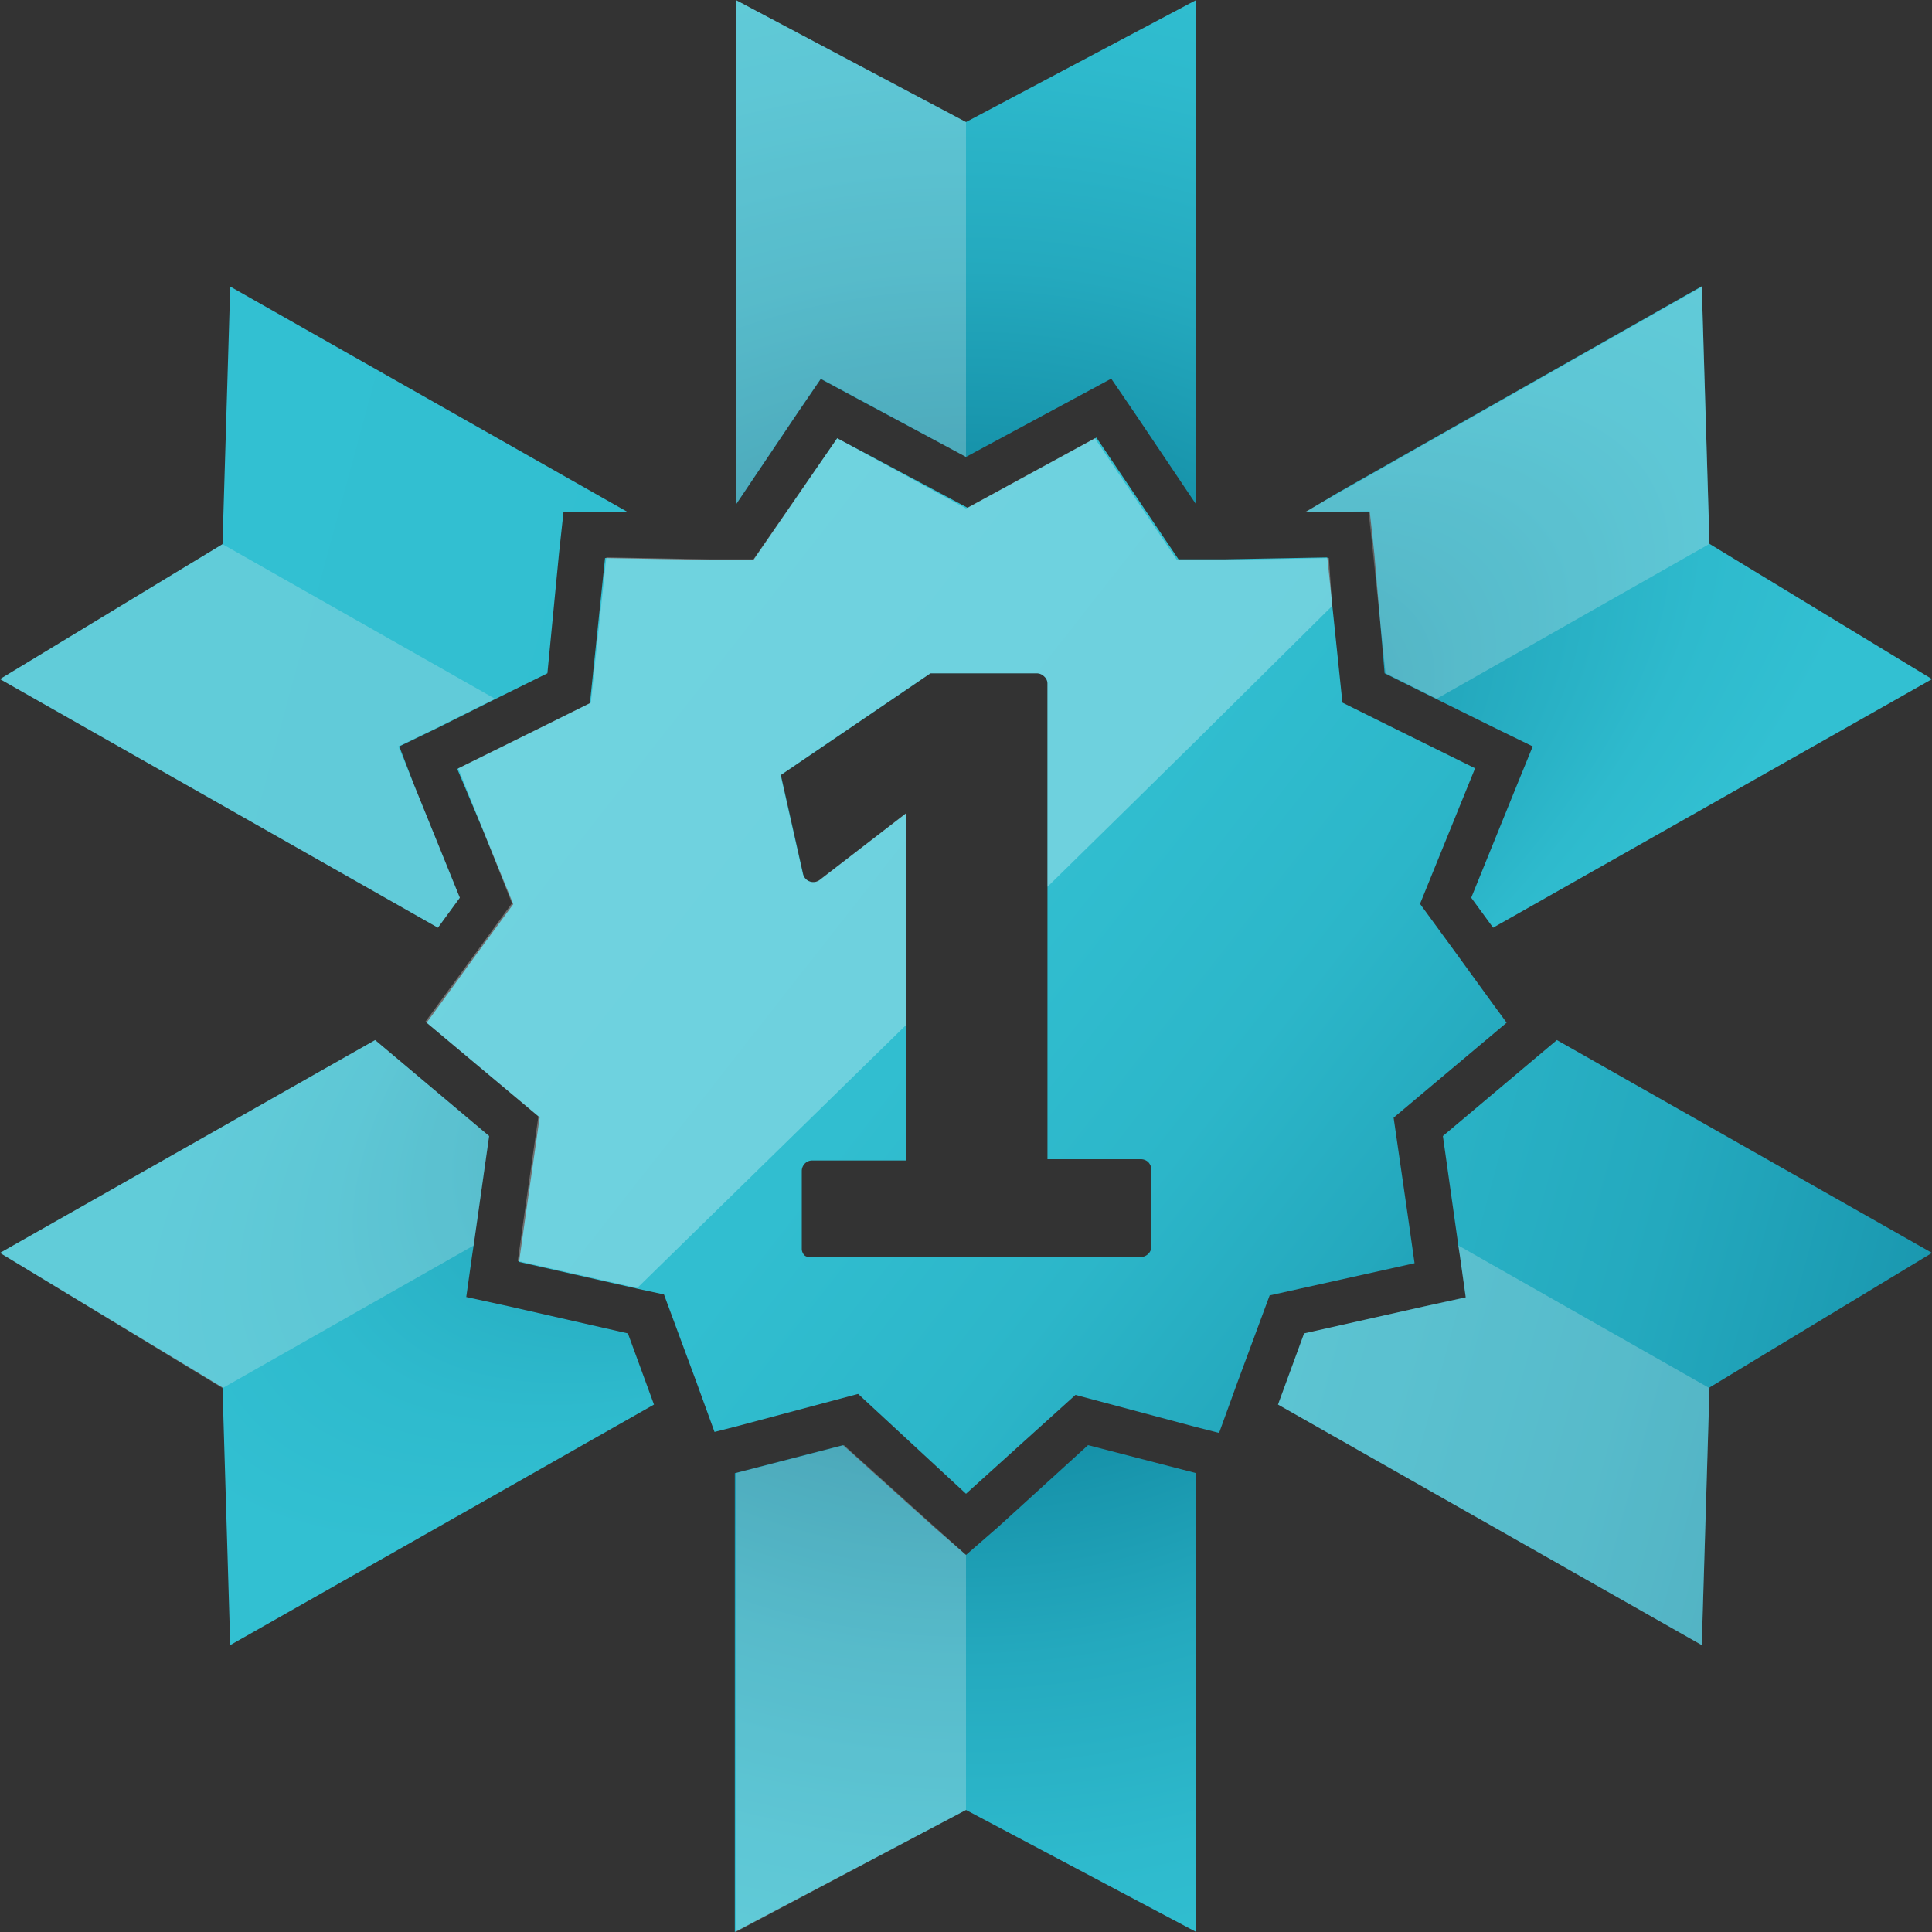 <svg id="Layer_1" data-name="Layer 1" xmlns="http://www.w3.org/2000/svg" xmlns:xlink="http://www.w3.org/1999/xlink" viewBox="0 0 60 60"><rect x="0" y="0" width="60" height="60" fill="#333333" stroke="none"/><defs><style>.cls-1{fill:url(#radial-gradient);}.cls-2{fill:#f2f2f2;opacity:0.25;}.cls-3{fill:url(#linear-gradient);}.cls-4{fill:url(#radial-gradient-2);}.cls-5{fill:url(#linear-gradient-2);}.cls-6{fill:#fff;}.cls-7{opacity:0.3;}</style><radialGradient id="radial-gradient" cx="31.29" cy="21.56" r="13.15" gradientTransform="matrix(0.56, 0.82, -2, 1.32, 57, -26.46)" gradientUnits="userSpaceOnUse"><stop offset="0" stop-color="#077994"/><stop offset="0.19" stop-color="#138da5"/><stop offset="0.51" stop-color="#24a9be"/><stop offset="0.79" stop-color="#2ebacd"/><stop offset="1" stop-color="#32c0d2"/></radialGradient><linearGradient id="linear-gradient" x1="1.54" y1="22.28" x2="70.82" y2="41.07" gradientUnits="userSpaceOnUse"><stop offset="0" stop-color="#32c0d2"/><stop offset="0.39" stop-color="#31bed0"/><stop offset="0.58" stop-color="#2cb6c9"/><stop offset="0.73" stop-color="#24a9be"/><stop offset="0.86" stop-color="#1996ae"/><stop offset="0.97" stop-color="#0a7e99"/><stop offset="0.99" stop-color="#077994"/></linearGradient><radialGradient id="radial-gradient-2" cx="30" cy="24.05" r="33.85" gradientTransform="translate(0 6.35) scale(1 0.98)" gradientUnits="userSpaceOnUse"><stop offset="0.29" stop-color="#077994"/><stop offset="0.43" stop-color="#138da5"/><stop offset="0.65" stop-color="#24a9be"/><stop offset="0.85" stop-color="#2ebacd"/><stop offset="1" stop-color="#32c0d2"/></radialGradient><linearGradient id="linear-gradient-2" x1="51.56" y1="46.49" x2="17.77" y2="19.98" gradientUnits="userSpaceOnUse"><stop offset="0.01" stop-color="#077994"/><stop offset="0.02" stop-color="#097d97"/><stop offset="0.14" stop-color="#1895ad"/><stop offset="0.27" stop-color="#24a8bd"/><stop offset="0.43" stop-color="#2cb6c9"/><stop offset="0.63" stop-color="#31bed0"/><stop offset="1" stop-color="#32c0d2"/></linearGradient></defs><title>icons</title><path class="cls-1" d="M19.5,41.41l.81,2.21L7.15,51.09l-.24-8L0,38.91,11.65,32.3l.63.53,2.91,2.45-.48,3.39h0l-.05.33-.18,1.28,1.28.28ZM53.09,16.89l-.24-8h0l-11.3,6.41-1,.6.68,0,1.31,0,.14,1.29L43,20.91l1.59.79,1.84.91,1.17.57-.49,1.2-1.42,3.5.68.93L60,21.09Z"/><polygon class="cls-2" points="53.09 16.89 44.62 21.7 43.03 20.91 42.64 17.17 42.5 15.88 41.19 15.9 40.51 15.91 41.55 15.32 52.85 8.91 52.85 8.91 53.09 16.89"/><path class="cls-3" d="M12.86,24.38l1.42,3.5-.68.93L0,21.09,6.91,16.9h0l.24-8,12.34,7-.68,0-1.31,0-.14,1.29L17,20.91l-1.6.79-1.82.91-1.18.57ZM48.35,32.3l-.63.53-2.91,2.45.48,3.4.05.33.18,1.28-1.28.28-3.74.84-.81,2.21,13.16,7.47h0l.24-8L60,38.91Z"/><polygon class="cls-2" points="53.09 43.11 52.85 51.09 52.85 51.09 39.69 43.62 40.5 41.41 44.24 40.57 45.52 40.29 45.34 39.01 45.29 38.68 53.09 43.11"/><path class="cls-4" d="M37.15,0V15.67l-1.91-2.84-.73-1.07-1.15.62L30,14.19h0l-3.36-1.8-1.15-.62-.73,1.07-1.91,2.84V0L30,3.79ZM31,47.42l-1,.87-1-.87-2.82-2.54-3.36.87V60L30,56.21,37.15,60V45.75l-3.36-.87Z"/><polygon class="cls-2" points="24.76 12.83 22.85 15.67 22.85 0 30 3.79 30 14.19 26.64 12.38 25.49 11.76 24.76 12.83"/><polygon class="cls-2" points="29.03 47.42 30 48.29 30 56.21 22.85 60 22.85 45.75 26.21 44.88 29.03 47.42"/><path class="cls-5" d="M43.28,34.71l3.51-2.95-.44-.6-1.19-1.64L44.1,28.07l1.71-4.21-2.67-1.32-1.45-.72-.47-4.51L38,17.37H36.6l-2.55-3.78-4,2.18h0L26,13.61,23.4,17.39H22.05l-3.26-.06h0l-.47,4.51-1.45.72-2.67,1.32h0L15,25.78l.94,2.3-1.06,1.44-1.19,1.64h0l-.44.6h0l3.51,2.94-.44,3.07-.2,1.42,3.71.84h0l.79.17,1,2.7.57,1.57.71-.18,3.75-1L30,46.39l3.4-3.07,3.75,1,.71.18.57-1.57,1-2.7,4.5-1-.2-1.41Zm-7.52,4a.33.33,0,0,1-.1.23.35.35,0,0,1-.24.1H25.22A.33.33,0,0,1,25,39a.29.29,0,0,1-.1-.23V36.37a.33.33,0,0,1,.1-.24.32.32,0,0,1,.23-.09h2.91V25.26l-2.67,2.06a.33.33,0,0,1-.53-.18l-.69-3.07,4.65-3.16H32.2a.33.33,0,0,1,.23.1.29.29,0,0,1,.1.23V36h2.89a.34.34,0,0,1,.24.09.37.37,0,0,1,.1.24Z"/><path class="cls-6" d="M13.21,31.76h0l3.51,2.94Zm2.87,7.44,3.71.84h0Z"/><g class="cls-7"><path class="cls-6" d="M41.37,18.82,37.15,23l-1.91,1.88-2.71,2.66V21.24a.29.29,0,0,0-.1-.23.33.33,0,0,0-.23-.1H28.89l-4.65,3.16.69,3.07a.33.33,0,0,0,.53.18l2.67-2.06v6.58L19.79,40l-3.71-.84.2-1.42.44-3.07-3.51-2.94h0l.44-.6h0l1.2-1.64,1.05-1.44L15,25.78l-.77-1.92,2.67-1.32,1.45-.72.48-4.51,3.26.06H23.4L26,13.61,30,15.79h0l4-2.18,2.55,3.78H38l3.27-.06Z"/></g><polygon class="cls-2" points="15.19 35.28 14.71 38.67 14.71 38.68 6.91 43.11 0 38.91 11.65 32.3 12.28 32.83 15.19 35.28"/><polygon class="cls-2" points="12.86 24.38 14.28 27.88 13.6 28.81 0 21.09 6.91 16.9 6.91 16.9 15.37 21.7 13.55 22.61 12.37 23.18 12.86 24.38"/></svg>